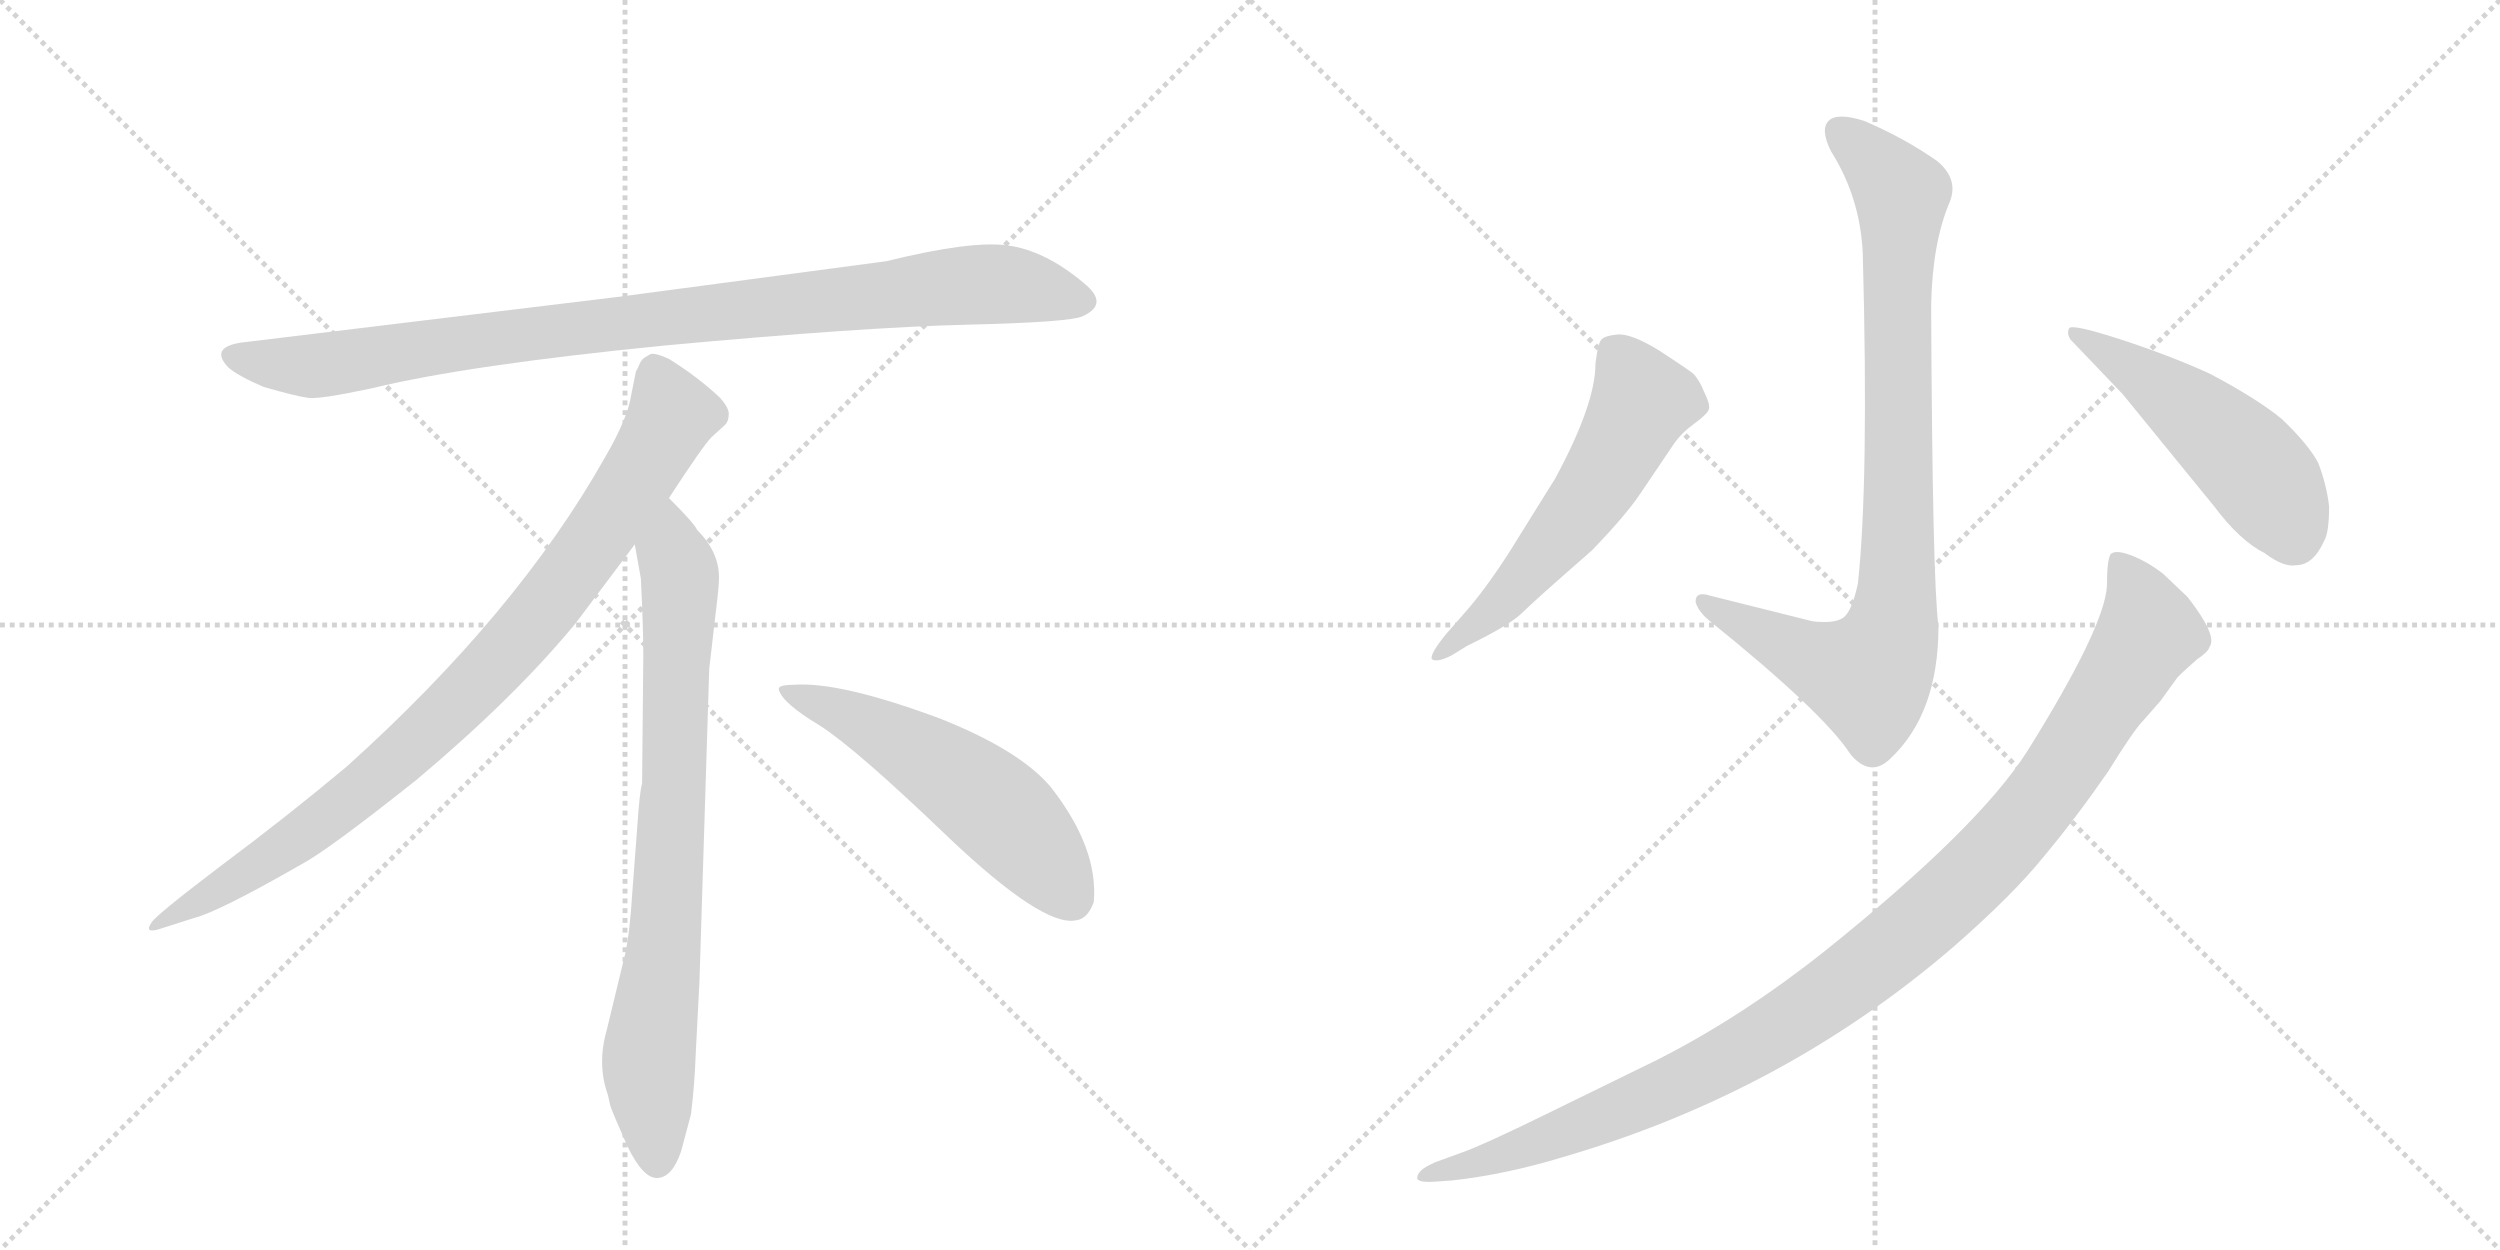<svg version="1.1" viewBox="0 0 2048 1024" xmlns="http://www.w3.org/2000/svg">
  <g stroke="lightgray" stroke-dasharray="1,1" stroke-width="1" transform="scale(4, 4)">
    <line x1="0" y1="0" x2="256" y2="256"></line>
    <line x1="256" y1="0" x2="0" y2="256"></line>
    <line x1="128" y1="0" x2="128" y2="256"></line>
    <line x1="0" y1="128" x2="256" y2="128"></line>
    <line x1="256" y1="0" x2="512" y2="256"></line>
    <line x1="512" y1="0" x2="256" y2="256"></line>
    <line x1="384" y1="0" x2="384" y2="256"></line>
    <line x1="256" y1="128" x2="512" y2="128"></line>
  </g>
<g transform="scale(1, -1) translate(0, -850)">
   <style type="text/css">
    @keyframes keyframes0 {
      from {
       stroke: black;
       stroke-dashoffset: 952;
       stroke-width: 128;
       }
       76% {
       animation-timing-function: step-end;
       stroke: black;
       stroke-dashoffset: 0;
       stroke-width: 128;
       }
       to {
       stroke: black;
       stroke-width: 1024;
       }
       }
       #make-me-a-hanzi-animation-0 {
         animation: keyframes0 1.025s both;
         animation-delay: 0s;
         animation-timing-function: linear;
       }
    @keyframes keyframes1 {
      from {
       stroke: black;
       stroke-dashoffset: 897;
       stroke-width: 128;
       }
       74% {
       animation-timing-function: step-end;
       stroke: black;
       stroke-dashoffset: 0;
       stroke-width: 128;
       }
       to {
       stroke: black;
       stroke-width: 1024;
       }
       }
       #make-me-a-hanzi-animation-1 {
         animation: keyframes1 0.98s both;
         animation-delay: 1.025s;
         animation-timing-function: linear;
       }
    @keyframes keyframes2 {
      from {
       stroke: black;
       stroke-dashoffset: 792;
       stroke-width: 128;
       }
       72% {
       animation-timing-function: step-end;
       stroke: black;
       stroke-dashoffset: 0;
       stroke-width: 128;
       }
       to {
       stroke: black;
       stroke-width: 1024;
       }
       }
       #make-me-a-hanzi-animation-2 {
         animation: keyframes2 0.895s both;
         animation-delay: 2.005s;
         animation-timing-function: linear;
       }
    @keyframes keyframes3 {
      from {
       stroke: black;
       stroke-dashoffset: 548;
       stroke-width: 128;
       }
       64% {
       animation-timing-function: step-end;
       stroke: black;
       stroke-dashoffset: 0;
       stroke-width: 128;
       }
       to {
       stroke: black;
       stroke-width: 1024;
       }
       }
       #make-me-a-hanzi-animation-3 {
         animation: keyframes3 0.696s both;
         animation-delay: 2.899s;
         animation-timing-function: linear;
       }
    @keyframes keyframes4 {
      from {
       stroke: black;
       stroke-dashoffset: 874;
       stroke-width: 128;
       }
       74% {
       animation-timing-function: step-end;
       stroke: black;
       stroke-dashoffset: 0;
       stroke-width: 128;
       }
       to {
       stroke: black;
       stroke-width: 1024;
       }
       }
       #make-me-a-hanzi-animation-4 {
         animation: keyframes4 0.961s both;
         animation-delay: 3.595s;
         animation-timing-function: linear;
       }
    @keyframes keyframes5 {
      from {
       stroke: black;
       stroke-dashoffset: 577;
       stroke-width: 128;
       }
       65% {
       animation-timing-function: step-end;
       stroke: black;
       stroke-dashoffset: 0;
       stroke-width: 128;
       }
       to {
       stroke: black;
       stroke-width: 1024;
       }
       }
       #make-me-a-hanzi-animation-5 {
         animation: keyframes5 0.72s both;
         animation-delay: 4.556s;
         animation-timing-function: linear;
       }
    @keyframes keyframes6 {
      from {
       stroke: black;
       stroke-dashoffset: 505;
       stroke-width: 128;
       }
       62% {
       animation-timing-function: step-end;
       stroke: black;
       stroke-dashoffset: 0;
       stroke-width: 128;
       }
       to {
       stroke: black;
       stroke-width: 1024;
       }
       }
       #make-me-a-hanzi-animation-6 {
         animation: keyframes6 0.661s both;
         animation-delay: 5.276s;
         animation-timing-function: linear;
       }
    @keyframes keyframes7 {
      from {
       stroke: black;
       stroke-dashoffset: 1085;
       stroke-width: 128;
       }
       78% {
       animation-timing-function: step-end;
       stroke: black;
       stroke-dashoffset: 0;
       stroke-width: 128;
       }
       to {
       stroke: black;
       stroke-width: 1024;
       }
       }
       #make-me-a-hanzi-animation-7 {
         animation: keyframes7 1.133s both;
         animation-delay: 5.937s;
         animation-timing-function: linear;
       }
</style>
<path d="M 726 636 L 508 607 L 203 570 Q 170 567 187 549 Q 195 542 216 533 Q 244 525 253 524 Q 263 523 305 532 Q 383 551 545 567 Q 707 582 792 584 Q 877 586 887 591 Q 909 601 888 618 Q 856 645 825 649 Q 795 653 726 636 Z" fill="lightgray"></path> 
<path d="M 548 442 Q 576 485 583 492 L 594 502 Q 597 505 597 511 Q 597 516 590 524 Q 572 541 548 556 Q 537 561 533 560 L 528 557 Q 526 556 524 552 Q 522 547 521 546 L 517 526 Q 514 507 496 476 Q 424 348 284 222 Q 235 181 180 140 Q 126 99 124 94 Q 117 84 134 90 L 159 98 Q 179 103 247 142 Q 268 153 341 211 Q 422 279 472 340 L 520 404 L 548 442 Z" fill="lightgray"></path> 
<path d="M 573 46 L 581 302 L 587 354 Q 589 370 589 377 Q 589 398 571 416 Q 569 421 548 442 C 527 464 515 434 520 404 L 525 376 Q 527 335 527 314 L 526 208 Q 524 202 522 172 L 518 119 Q 516 86 512 68 L 497 6 Q 489 -22 498 -47 L 500 -56 Q 502 -62 514 -89 Q 527 -116 539 -115 Q 551 -114 558 -93 L 566 -63 Q 569 -40 570 -12 L 573 46 Z" fill="lightgray"></path> 
<path d="M 638 285 Q 641 274 671 256 Q 701 237 777 164 Q 854 91 881 96 Q 891 97 896 111 Q 900 155 861 205 Q 836 235 771 261 Q 688 292 650 289 Q 637 289 638 285 Z" fill="lightgray"></path> 
<path d="M 1522 372 Q 1517 349 1510 344 Q 1503 339 1485 341 L 1401 362 Q 1389 366 1389 357 Q 1391 349 1401 341 Q 1494 266 1516 232 Q 1532 213 1548 228 Q 1588 265 1588 337 Q 1583 374 1582 600 Q 1583 651 1597 684 Q 1605 703 1587 718 Q 1560 737 1527 751 Q 1505 758 1498 751 Q 1491 744 1500 726 Q 1524 688 1526 642 Q 1531 455 1522 372 Z" fill="lightgray"></path> 
<path d="M 1199 347 L 1185 331 Q 1171 314 1173 310 Q 1177 307 1189 313 L 1202 321 Q 1237 338 1247 348 Q 1257 358 1304 399 Q 1332 428 1344 446 L 1371 486 Q 1377 495 1388 503 Q 1399 511 1400 515 Q 1401 519 1396 529 Q 1392 539 1387 544 Q 1382 548 1359 563 Q 1336 577 1325 576 Q 1315 575 1312 572 Q 1309 569 1307 552 Q 1307 519 1274 458 L 1236 397 Q 1216 366 1199 347 Z" fill="lightgray"></path> 
<path d="M 1739 527 L 1814 435 Q 1835 407 1855 397 Q 1871 385 1881 387 Q 1895 387 1904 407 Q 1908 414 1908 435 Q 1906 453 1899 471 Q 1891 486 1869 507 Q 1848 524 1810 544 Q 1777 559 1737 572 Q 1697 585 1695 581 Q 1693 577 1696 572 L 1739 527 Z" fill="lightgray"></path> 
<path d="M 1176 -118 L 1190 -117 Q 1234 -112 1280 -98 Q 1462 -45 1601 75 Q 1649 117 1674 148 Q 1700 179 1727 218 Q 1748 252 1756 260 L 1770 276 L 1783 294 Q 1784 296 1800 310 Q 1809 316 1810 320 Q 1817 329 1792 361 L 1772 380 Q 1759 390 1746 395 Q 1733 400 1729 396 Q 1726 391 1726 370 Q 1724 336 1661 235 Q 1621 172 1495 71 Q 1427 17 1358 -18 L 1266 -63 Q 1215 -88 1198 -94 L 1176 -102 Q 1167 -106 1164 -109 Q 1161 -112 1161 -115 Q 1161 -119 1176 -118 Z" fill="lightgray"></path> 
      <clipPath id="make-me-a-hanzi-clip-0">
      <path d="M 726 636 L 508 607 L 203 570 Q 170 567 187 549 Q 195 542 216 533 Q 244 525 253 524 Q 263 523 305 532 Q 383 551 545 567 Q 707 582 792 584 Q 877 586 887 591 Q 909 601 888 618 Q 856 645 825 649 Q 795 653 726 636 Z" fill="lightgray"></path>
      </clipPath>
      <path clip-path="url(#make-me-a-hanzi-clip-0)" d="M 195 559 L 217 552 L 274 552 L 503 585 L 786 616 L 825 617 L 885 605 " fill="none" id="make-me-a-hanzi-animation-0" stroke-dasharray="824 1648" stroke-linecap="round"></path>

      <clipPath id="make-me-a-hanzi-clip-1">
      <path d="M 548 442 Q 576 485 583 492 L 594 502 Q 597 505 597 511 Q 597 516 590 524 Q 572 541 548 556 Q 537 561 533 560 L 528 557 Q 526 556 524 552 Q 522 547 521 546 L 517 526 Q 514 507 496 476 Q 424 348 284 222 Q 235 181 180 140 Q 126 99 124 94 Q 117 84 134 90 L 159 98 Q 179 103 247 142 Q 268 153 341 211 Q 422 279 472 340 L 520 404 L 548 442 Z" fill="lightgray"></path>
      </clipPath>
      <path clip-path="url(#make-me-a-hanzi-clip-1)" d="M 538 547 L 551 510 L 547 501 L 501 427 L 421 322 L 319 221 L 264 177 L 129 93 " fill="none" id="make-me-a-hanzi-animation-1" stroke-dasharray="769 1538" stroke-linecap="round"></path>

      <clipPath id="make-me-a-hanzi-clip-2">
      <path d="M 573 46 L 581 302 L 587 354 Q 589 370 589 377 Q 589 398 571 416 Q 569 421 548 442 C 527 464 515 434 520 404 L 525 376 Q 527 335 527 314 L 526 208 Q 524 202 522 172 L 518 119 Q 516 86 512 68 L 497 6 Q 489 -22 498 -47 L 500 -56 Q 502 -62 514 -89 Q 527 -116 539 -115 Q 551 -114 558 -93 L 566 -63 Q 569 -40 570 -12 L 573 46 Z" fill="lightgray"></path>
      </clipPath>
      <path clip-path="url(#make-me-a-hanzi-clip-2)" d="M 549 431 L 550 397 L 557 379 L 553 220 L 545 85 L 531 -24 L 539 -102 " fill="none" id="make-me-a-hanzi-animation-2" stroke-dasharray="664 1328" stroke-linecap="round"></path>

      <clipPath id="make-me-a-hanzi-clip-3">
      <path d="M 638 285 Q 641 274 671 256 Q 701 237 777 164 Q 854 91 881 96 Q 891 97 896 111 Q 900 155 861 205 Q 836 235 771 261 Q 688 292 650 289 Q 637 289 638 285 Z" fill="lightgray"></path>
      </clipPath>
      <path clip-path="url(#make-me-a-hanzi-clip-3)" d="M 645 284 L 688 268 L 793 206 L 841 163 L 877 115 " fill="none" id="make-me-a-hanzi-animation-3" stroke-dasharray="420 840" stroke-linecap="round"></path>

      <clipPath id="make-me-a-hanzi-clip-4">
      <path d="M 1522 372 Q 1517 349 1510 344 Q 1503 339 1485 341 L 1401 362 Q 1389 366 1389 357 Q 1391 349 1401 341 Q 1494 266 1516 232 Q 1532 213 1548 228 Q 1588 265 1588 337 Q 1583 374 1582 600 Q 1583 651 1597 684 Q 1605 703 1587 718 Q 1560 737 1527 751 Q 1505 758 1498 751 Q 1491 744 1500 726 Q 1524 688 1526 642 Q 1531 455 1522 372 Z" fill="lightgray"></path>
      </clipPath>
      <path clip-path="url(#make-me-a-hanzi-clip-4)" d="M 1507 743 L 1544 709 L 1557 689 L 1555 392 L 1549 330 L 1528 296 L 1475 314 L 1397 356 " fill="none" id="make-me-a-hanzi-animation-4" stroke-dasharray="746 1492" stroke-linecap="round"></path>

      <clipPath id="make-me-a-hanzi-clip-5">
      <path d="M 1199 347 L 1185 331 Q 1171 314 1173 310 Q 1177 307 1189 313 L 1202 321 Q 1237 338 1247 348 Q 1257 358 1304 399 Q 1332 428 1344 446 L 1371 486 Q 1377 495 1388 503 Q 1399 511 1400 515 Q 1401 519 1396 529 Q 1392 539 1387 544 Q 1382 548 1359 563 Q 1336 577 1325 576 Q 1315 575 1312 572 Q 1309 569 1307 552 Q 1307 519 1274 458 L 1236 397 Q 1216 366 1199 347 Z" fill="lightgray"></path>
      </clipPath>
      <path clip-path="url(#make-me-a-hanzi-clip-5)" d="M 1322 564 L 1346 522 L 1331 491 L 1300 439 L 1253 382 L 1176 313 " fill="none" id="make-me-a-hanzi-animation-5" stroke-dasharray="449 898" stroke-linecap="round"></path>

      <clipPath id="make-me-a-hanzi-clip-6">
      <path d="M 1739 527 L 1814 435 Q 1835 407 1855 397 Q 1871 385 1881 387 Q 1895 387 1904 407 Q 1908 414 1908 435 Q 1906 453 1899 471 Q 1891 486 1869 507 Q 1848 524 1810 544 Q 1777 559 1737 572 Q 1697 585 1695 581 Q 1693 577 1696 572 L 1739 527 Z" fill="lightgray"></path>
      </clipPath>
      <path clip-path="url(#make-me-a-hanzi-clip-6)" d="M 1698 577 L 1766 535 L 1838 476 L 1864 443 L 1878 412 " fill="none" id="make-me-a-hanzi-animation-6" stroke-dasharray="377 754" stroke-linecap="round"></path>

      <clipPath id="make-me-a-hanzi-clip-7">
      <path d="M 1176 -118 L 1190 -117 Q 1234 -112 1280 -98 Q 1462 -45 1601 75 Q 1649 117 1674 148 Q 1700 179 1727 218 Q 1748 252 1756 260 L 1770 276 L 1783 294 Q 1784 296 1800 310 Q 1809 316 1810 320 Q 1817 329 1792 361 L 1772 380 Q 1759 390 1746 395 Q 1733 400 1729 396 Q 1726 391 1726 370 Q 1724 336 1661 235 Q 1621 172 1495 71 Q 1427 17 1358 -18 L 1266 -63 Q 1215 -88 1198 -94 L 1176 -102 Q 1167 -106 1164 -109 Q 1161 -112 1161 -115 Q 1161 -119 1176 -118 Z" fill="lightgray"></path>
      </clipPath>
      <path clip-path="url(#make-me-a-hanzi-clip-7)" d="M 1734 390 L 1752 363 L 1761 332 L 1678 203 L 1638 155 L 1563 84 L 1477 20 L 1398 -27 L 1253 -89 L 1169 -115 " fill="none" id="make-me-a-hanzi-animation-7" stroke-dasharray="957 1914" stroke-linecap="round"></path>

</g>
</svg>
